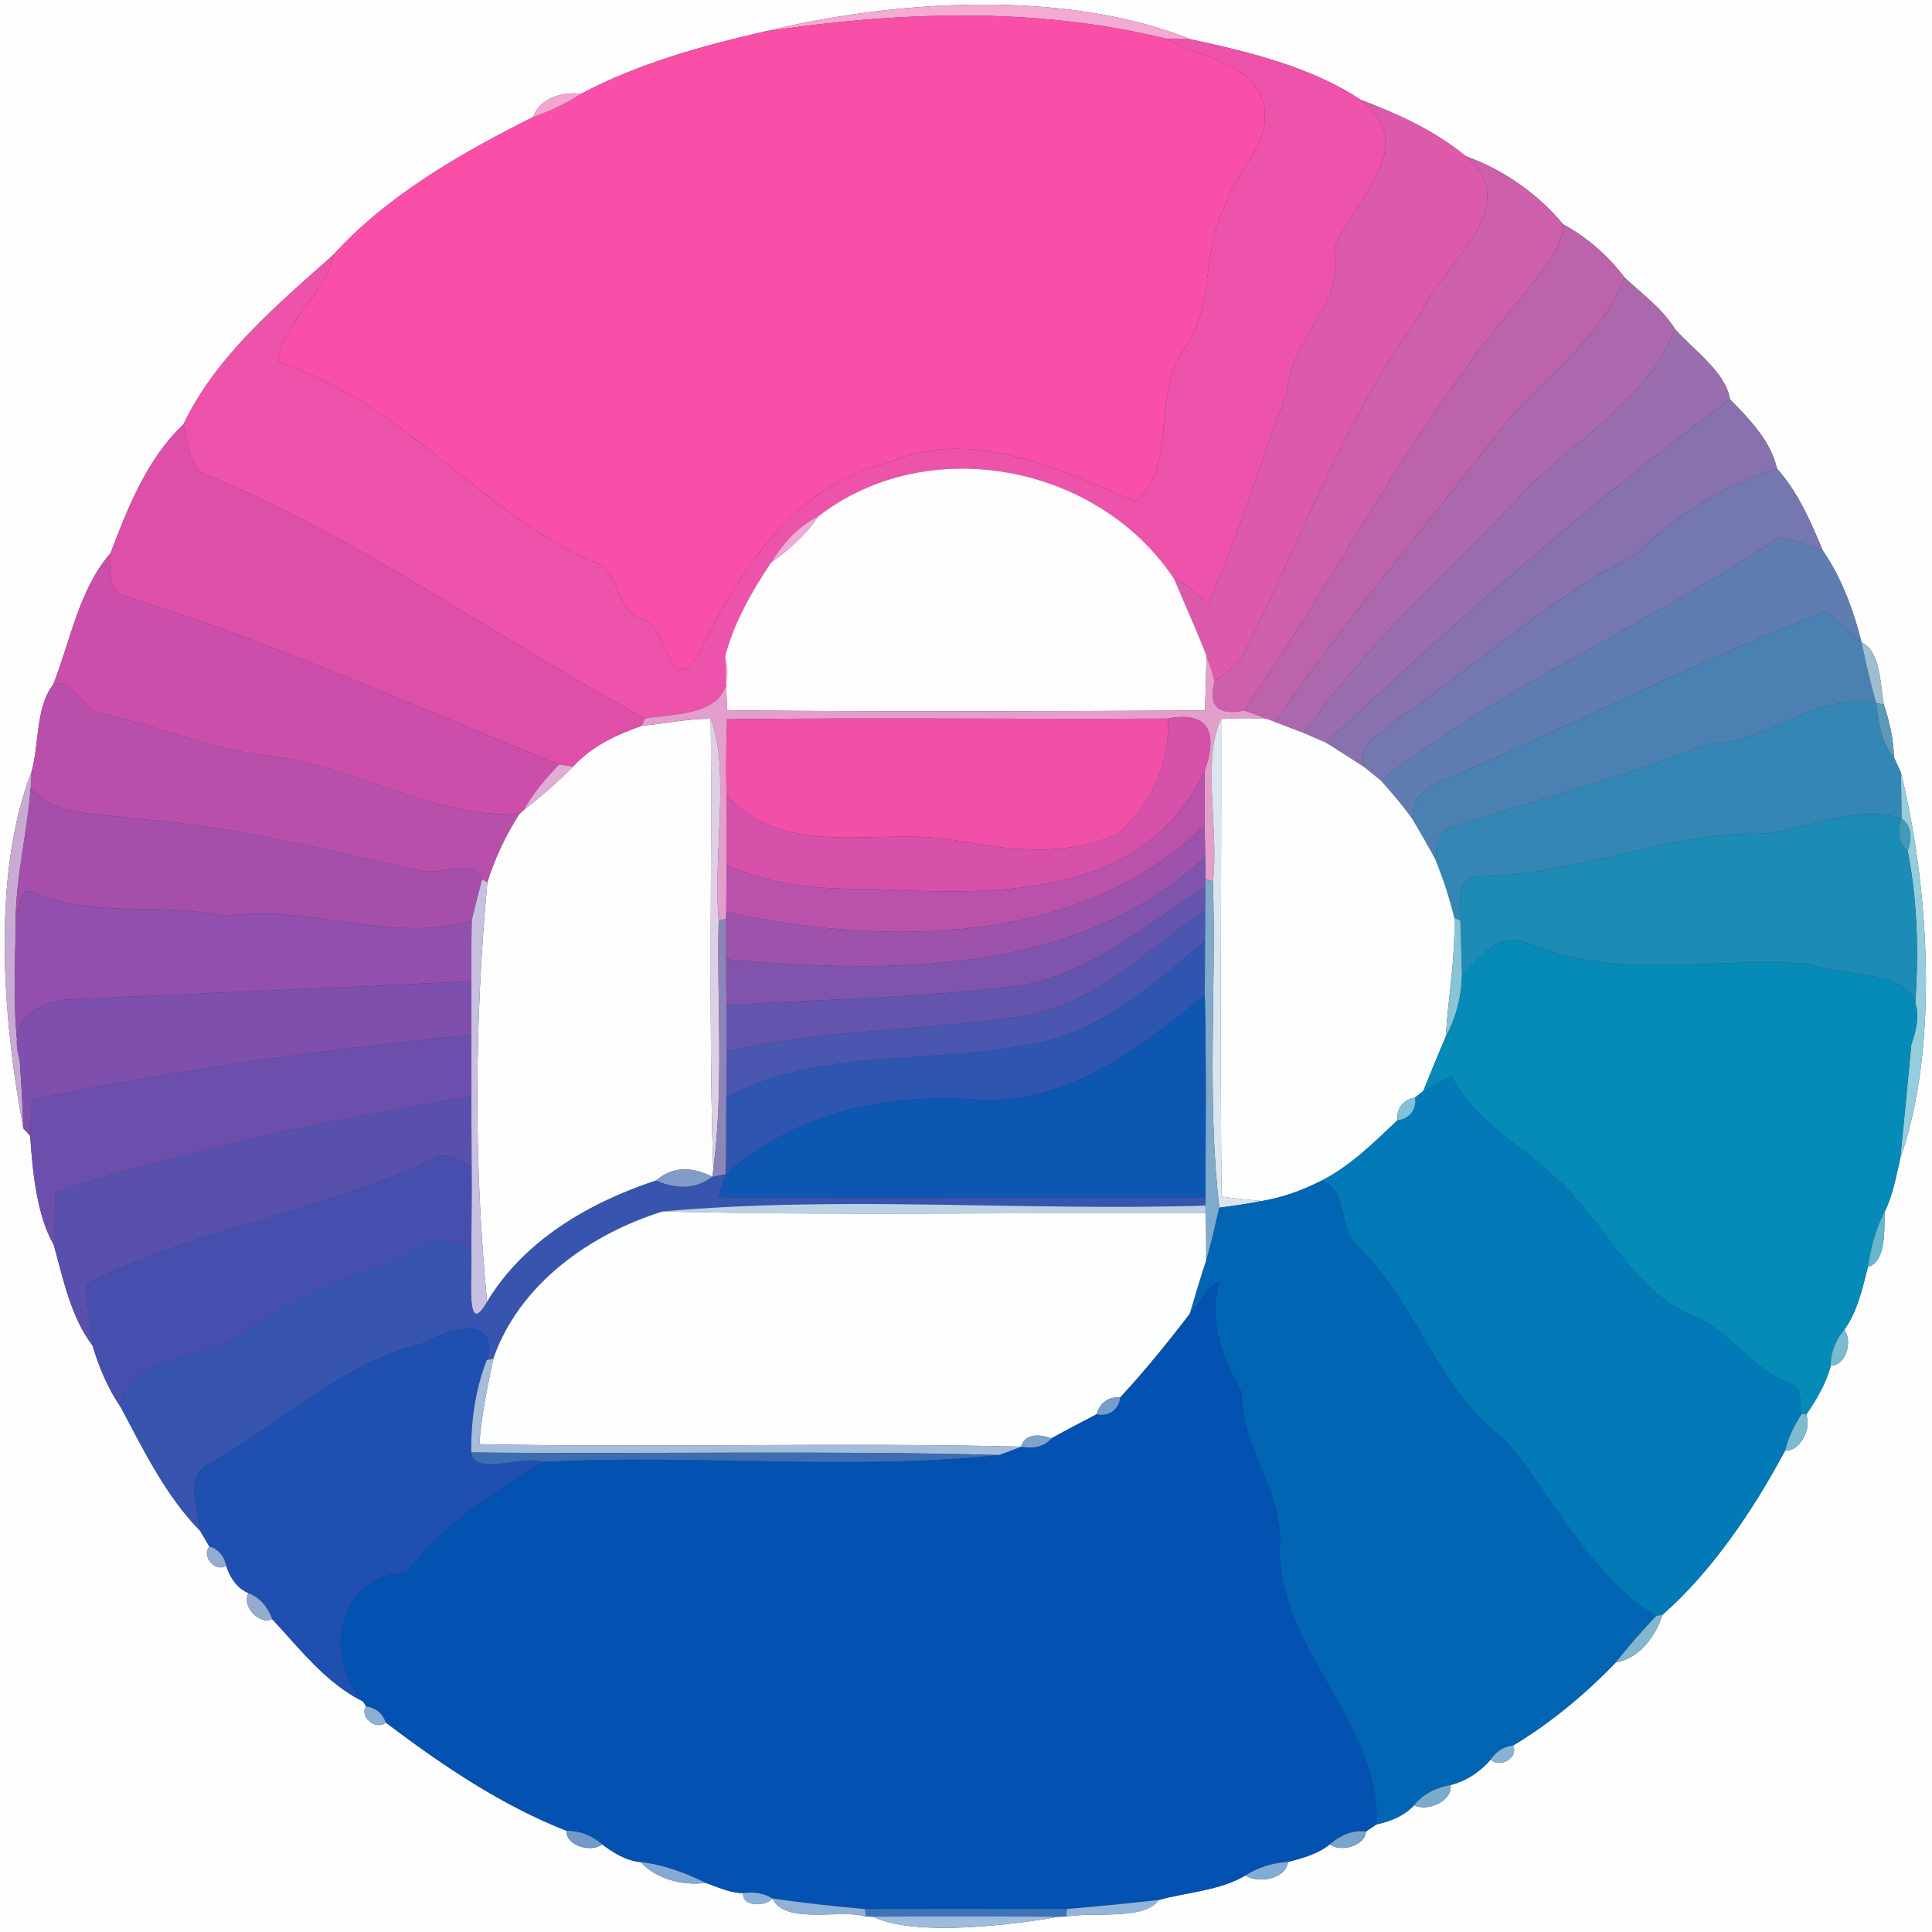 <?xml version="1.0" encoding="UTF-8" ?>
<!DOCTYPE svg PUBLIC "-//W3C//DTD SVG 1.1//EN" "http://www.w3.org/Graphics/SVG/1.1/DTD/svg11.dtd">
<svg width="250pt" height="250pt" viewBox="0 0 250 250" version="1.1" xmlns="http://www.w3.org/2000/svg">
<rect x="0" y="0" width="250" height="250" fill="#333333" stroke="none"/>
<g id="#fdfdfeff">
<path fill="#fdfdfe" opacity="1.00" d=" M 0.00 0.00 L 250.00 0.00 L 250.00 250.00 L 0.00 250.00 L 0.00 0.00 M 98.98 4.07 C 90.83 5.94 82.60 8.20 75.20 12.14 C 72.81 11.82 69.86 12.67 68.98 15.15 C 59.65 19.82 50.08 25.30 43.15 32.96 C 35.96 39.38 27.90 46.09 23.73 54.93 C 19.07 59.28 16.50 65.79 14.30 71.59 C 10.21 76.28 9.13 82.92 6.88 88.58 C 4.57 91.61 5.10 96.34 4.06 99.95 C -1.21 113.39 0.50 132.79 3.02 146.01 C 3.24 146.26 3.69 146.74 3.91 146.98 C 4.21 151.67 4.79 157.35 6.96 161.08 C 8.15 165.42 9.21 170.52 11.98 174.12 C 12.81 176.91 13.97 179.69 15.64 182.11 C 18.59 187.67 21.47 193.59 25.93 198.13 C 26.22 198.63 26.80 199.63 27.10 200.13 C 26.01 201.35 27.92 203.54 29.26 202.59 C 29.76 204.10 30.63 205.51 32.16 206.15 C 31.22 207.80 33.53 210.31 35.22 209.51 C 38.81 213.35 42.19 217.81 46.98 220.17 L 47.38 220.80 C 46.44 222.16 48.71 223.99 49.91 222.89 C 57.01 228.26 64.85 233.60 73.31 236.90 C 73.21 238.83 76.49 239.77 77.92 238.66 C 79.39 239.76 81.03 240.78 82.91 240.95 C 84.85 243.13 88.44 244.06 91.33 243.64 C 92.90 244.19 94.47 244.97 96.17 244.96 C 95.98 246.78 99.07 246.73 99.95 245.66 C 101.59 249.15 108.99 246.96 112.03 248.00 L 112.99 248.02 C 118.45 250.71 131.57 249.00 137.00 248.02 L 137.97 248.00 C 141.51 247.37 148.08 248.53 149.92 245.86 C 153.63 244.83 157.76 244.67 161.15 242.69 C 162.86 243.79 166.43 243.12 166.67 240.92 C 168.57 240.45 170.53 239.90 172.08 238.65 C 173.50 239.74 176.69 238.84 176.74 237.00 C 177.08 236.77 177.77 236.31 178.11 236.08 C 179.91 235.70 181.72 234.97 182.99 233.59 C 184.66 234.48 188.00 233.07 187.70 230.98 C 189.75 230.46 191.54 229.26 192.91 227.67 C 193.99 228.89 196.61 227.42 195.76 225.89 C 200.59 223.00 205.17 219.20 209.07 215.12 C 212.08 214.65 214.26 211.72 215.11 208.96 C 221.56 203.30 226.90 195.36 231.00 187.69 C 232.97 187.84 234.45 184.75 233.72 183.06 C 235.06 181.11 236.31 179.00 236.90 176.69 C 238.83 176.79 239.78 173.49 238.64 172.08 C 240.36 169.69 241.00 166.72 241.71 163.92 C 244.12 163.27 243.80 159.04 243.86 156.81 C 244.94 154.66 245.35 152.25 245.88 149.93 C 250.97 135.52 249.60 114.69 245.98 99.98 C 245.75 99.48 245.30 98.49 245.07 97.99 C 245.03 95.65 244.49 93.36 243.76 91.14 C 243.29 88.55 243.34 84.22 240.89 83.14 C 239.85 78.97 238.30 74.77 235.85 71.22 C 234.32 67.50 232.63 63.64 229.93 60.63 C 229.18 57.11 226.30 54.15 223.85 51.66 C 223.34 48.18 219.05 45.21 216.76 42.61 C 215.14 39.94 212.46 38.04 210.22 35.91 C 208.09 33.10 205.38 30.71 202.28 29.04 C 199.04 25.12 194.49 21.92 189.68 20.22 C 185.68 16.91 180.88 14.74 176.06 12.91 C 169.67 8.65 161.50 6.69 154.06 5.08 C 137.61 -1.52 115.37 0.07 98.98 4.07 Z" />
<path fill="#fdfdfe" opacity="1.00" d=" M 83.05 93.91 C 86.03 93.64 88.97 92.99 91.97 93.00 C 92.17 112.45 91.66 131.91 92.30 151.35 L 92.19 152.28 C 89.36 150.85 86.92 151.01 84.89 152.76 C 76.24 155.63 67.84 160.48 63.03 168.46 C 61.28 150.49 61.40 132.17 63.06 114.18 C 64.01 111.06 65.44 108.12 67.17 105.36 L 67.75 104.84 C 69.99 103.07 72.15 101.21 74.16 99.19 C 76.54 96.56 79.76 95.07 83.05 93.91 Z" />
</g>
<g id="#f3aad3ff">
<path fill="#f3aad3" opacity="1.00" d=" M 98.98 4.07 C 115.37 0.07 137.61 -1.52 154.06 5.08 C 153.27 5.06 151.69 5.03 150.90 5.01 C 133.92 0.83 116.17 1.51 98.98 4.07 Z" />
</g>
<g id="#fa4fa8ff">
<path fill="#fa4fa8" opacity="1.00" d=" M 98.98 4.07 C 116.17 1.51 133.92 0.83 150.90 5.01 C 155.38 7.56 162.83 8.06 163.64 14.29 C 164.10 19.07 159.77 22.30 158.54 26.61 C 155.39 32.45 157.25 39.79 153.19 45.20 C 149.04 50.73 152.38 60.69 146.91 64.87 C 136.92 60.72 125.85 55.16 114.90 59.89 C 102.25 62.92 95.50 74.35 90.11 85.08 C 86.46 90.42 86.57 80.84 82.98 80.05 C 79.23 78.73 80.57 73.46 76.37 72.56 C 61.52 65.64 51.71 51.86 36.01 46.85 C 36.73 41.29 42.16 38.22 43.15 32.96 C 50.08 25.30 59.65 19.82 68.98 15.15 C 71.16 14.39 73.26 13.39 75.20 12.14 C 82.60 8.20 90.83 5.94 98.98 4.07 Z" />
</g>
<g id="#ed53aaff">
<path fill="#ed53aa" opacity="1.00" d=" M 150.90 5.01 C 151.69 5.03 153.27 5.06 154.06 5.08 C 161.50 6.69 169.67 8.65 176.06 12.91 C 183.90 18.96 175.31 25.65 172.60 32.21 C 174.26 39.42 166.90 43.67 166.60 50.64 C 163.09 59.77 160.37 69.22 156.31 78.13 C 154.95 76.92 153.62 75.63 151.93 74.90 C 142.12 60.09 120.06 55.84 105.89 66.81 C 103.23 68.09 101.29 70.37 99.74 72.83 C 97.29 76.55 94.99 80.50 93.86 84.84 C 95.62 92.66 88.44 92.16 83.45 92.97 C 64.85 82.90 47.14 69.99 27.32 61.67 C 24.31 60.92 24.52 57.33 23.73 54.93 C 27.90 46.09 35.96 39.38 43.15 32.96 C 42.16 38.22 36.73 41.29 36.01 46.85 C 51.71 51.86 61.52 65.64 76.37 72.56 C 80.57 73.46 79.23 78.73 82.98 80.05 C 86.57 80.84 86.46 90.42 90.11 85.08 C 95.50 74.35 102.25 62.92 114.90 59.89 C 125.85 55.16 136.92 60.72 146.91 64.87 C 152.38 60.69 149.04 50.73 153.19 45.20 C 157.25 39.79 155.39 32.45 158.54 26.61 C 159.77 22.30 164.10 19.07 163.64 14.29 C 162.83 8.06 155.38 7.56 150.90 5.01 Z" />
</g>
<g id="#f2a6d0ff">
<path fill="#f2a6d0" opacity="1.00" d=" M 68.98 15.15 C 69.86 12.67 72.81 11.82 75.20 12.14 C 73.26 13.39 71.16 14.39 68.98 15.15 Z" />
</g>
<g id="#dd5aabff">
<path fill="#dd5aab" opacity="1.00" d=" M 176.06 12.91 C 180.88 14.74 185.68 16.91 189.68 20.22 C 197.54 26.95 186.49 34.15 183.75 40.74 C 173.89 54.15 168.27 70.07 160.84 84.83 C 159.90 86.23 158.51 87.19 157.17 88.17 C 156.88 87.06 156.53 85.96 156.13 84.87 C 154.82 81.51 153.32 78.22 151.93 74.90 C 153.62 75.63 154.95 76.92 156.31 78.13 C 160.37 69.22 163.09 59.77 166.60 50.64 C 166.90 43.67 174.26 39.42 172.60 32.21 C 175.31 25.65 183.90 18.96 176.06 12.91 Z" />
</g>
<g id="#cd5fabff">
<path fill="#cd5fab" opacity="1.00" d=" M 189.68 20.22 C 194.49 21.92 199.04 25.12 202.28 29.04 C 202.14 32.52 199.46 34.98 197.60 37.65 C 183.24 54.21 173.39 73.99 160.99 91.94 C 157.80 92.63 156.24 91.45 157.17 88.17 C 158.51 87.19 159.90 86.23 160.84 84.83 C 168.27 70.07 173.89 54.15 183.75 40.74 C 186.49 34.15 197.54 26.95 189.68 20.22 Z" />
</g>
<g id="#bc63acff">
<path fill="#bc63ac" opacity="1.00" d=" M 202.28 29.04 C 205.38 30.71 208.09 33.10 210.22 35.91 C 207.02 44.31 199.21 49.08 193.90 55.92 C 184.30 68.44 173.89 80.38 165.02 93.44 C 164.73 93.33 164.17 93.12 163.89 93.01 C 162.93 92.62 161.97 92.26 160.99 91.94 C 173.39 73.99 183.24 54.21 197.60 37.65 C 199.46 34.98 202.14 32.52 202.28 29.04 Z" />
</g>
<g id="#ab68adff">
<path fill="#ab68ad" opacity="1.00" d=" M 210.22 35.91 C 212.46 38.04 215.14 39.94 216.76 42.61 C 213.02 52.34 202.69 57.40 195.99 65.01 C 186.62 74.67 176.54 83.82 168.75 94.87 C 167.51 94.39 166.26 93.92 165.02 93.44 C 173.89 80.38 184.30 68.44 193.90 55.92 C 199.21 49.08 207.02 44.31 210.22 35.91 Z" />
</g>
<g id="#9a6daeff">
<path fill="#9a6dae" opacity="1.00" d=" M 195.99 65.01 C 202.69 57.40 213.02 52.34 216.76 42.61 C 219.05 45.21 223.34 48.18 223.85 51.66 C 205.40 65.29 188.32 80.46 171.59 96.11 C 170.64 95.70 169.70 95.28 168.75 94.87 C 176.54 83.82 186.62 74.67 195.99 65.01 Z" />
</g>
<g id="#8772afff">
<path fill="#8772af" opacity="1.00" d=" M 171.59 96.11 C 188.32 80.46 205.40 65.29 223.85 51.66 C 226.30 54.15 229.18 57.11 229.93 60.63 C 223.11 62.88 216.78 66.63 211.74 71.73 C 200.50 77.36 191.28 85.93 180.98 92.98 C 179.19 94.76 175.40 96.20 176.57 99.29 C 174.92 98.21 173.26 97.15 171.59 96.11 Z" />
</g>
<g id="#de4faaff">
<path fill="#de4faa" opacity="1.00" d=" M 14.30 71.59 C 16.50 65.79 19.07 59.28 23.73 54.93 C 24.52 57.33 24.31 60.92 27.32 61.67 C 47.14 69.99 64.85 82.90 83.45 92.97 L 83.05 93.91 C 79.76 95.07 76.54 96.56 74.16 99.19 C 73.71 99.12 72.80 99.00 72.35 98.93 C 53.88 91.48 35.71 83.26 16.67 77.30 C 13.72 76.77 14.32 73.81 14.30 71.59 Z" />
</g>
<g id="#fefcfdff">
<path fill="#fefcfd" opacity="1.00" d=" M 105.89 66.81 C 120.06 55.84 142.12 60.09 151.93 74.90 C 153.32 78.22 154.82 81.51 156.13 84.87 C 156.08 86.64 155.98 90.17 155.93 91.93 C 135.31 92.04 114.68 92.11 94.07 91.91 C 94.02 90.14 93.91 86.61 93.86 84.84 C 94.99 80.50 97.29 76.55 99.74 72.83 C 102.08 71.12 104.26 69.22 105.89 66.81 Z" />
</g>
<g id="#7477b0ff">
<path fill="#7477b0" opacity="1.00" d=" M 211.74 71.73 C 216.78 66.63 223.11 62.88 229.93 60.63 C 232.63 63.64 234.32 67.50 235.85 71.22 C 233.99 70.66 232.18 69.90 230.27 69.54 C 213.52 80.72 194.53 88.74 178.68 101.00 C 177.98 100.43 177.28 99.86 176.57 99.29 C 175.40 96.20 179.19 94.76 180.98 92.98 C 191.28 85.93 200.50 77.36 211.74 71.73 Z" />
</g>
<g id="#f0abd5ff">
<path fill="#f0abd5" opacity="1.00" d=" M 99.74 72.83 C 101.29 70.37 103.23 68.09 105.89 66.81 C 104.26 69.22 102.08 71.12 99.74 72.83 Z" />
</g>
<g id="#607db1ff">
<path fill="#607db1" opacity="1.00" d=" M 230.27 69.54 C 232.18 69.90 233.99 70.66 235.85 71.22 C 238.30 74.77 239.85 78.97 240.89 83.14 C 239.35 81.77 237.97 80.12 236.11 79.19 C 219.34 85.57 203.45 93.89 186.94 100.89 C 184.55 101.62 182.58 103.37 182.78 106.02 C 181.53 104.25 180.13 102.61 178.68 101.00 C 194.53 88.74 213.52 80.72 230.27 69.54 Z" />
</g>
<g id="#cb4faaff">
<path fill="#cb4faa" opacity="1.00" d=" M 6.88 88.58 C 9.13 82.92 10.21 76.28 14.30 71.59 C 14.32 73.81 13.72 76.77 16.67 77.30 C 35.71 83.26 53.88 91.48 72.35 98.93 C 70.60 100.72 68.99 102.66 67.75 104.84 L 67.17 105.36 C 55.79 105.80 46.14 99.24 35.14 97.86 C 27.71 97.13 20.86 94.05 13.61 92.43 C 10.50 92.43 10.03 87.67 6.88 88.58 Z" />
</g>
<g id="#4a81b2ff">
<path fill="#4a81b2" opacity="1.00" d=" M 186.94 100.89 C 203.45 93.89 219.34 85.57 236.11 79.19 C 237.97 80.12 239.35 81.77 240.89 83.14 C 241.44 85.78 242.04 88.42 242.79 91.02 C 235.22 89.43 228.72 96.24 221.13 96.22 C 210.09 100.59 198.61 103.62 187.30 107.20 C 185.93 108.06 185.99 109.73 185.70 111.13 C 184.76 109.40 183.78 107.70 182.78 106.02 C 182.58 103.37 184.55 101.62 186.94 100.89 Z" />
</g>
<g id="#9cbed0ff">
<path fill="#9cbed0" opacity="1.00" d=" M 240.89 83.14 C 243.34 84.22 243.29 88.55 243.76 91.14 L 242.79 91.02 C 242.04 88.42 241.44 85.78 240.89 83.14 Z" />
</g>
<g id="#e39ecbff">
<path fill="#e39ecb" opacity="1.00" d=" M 83.45 92.97 C 88.44 92.16 95.62 92.66 93.86 84.84 C 93.91 86.61 94.02 90.14 94.07 91.91 C 114.68 92.11 135.31 92.04 155.93 91.93 C 155.98 90.17 156.08 86.64 156.13 84.87 C 156.53 85.96 156.88 87.06 157.17 88.17 C 156.24 91.45 157.80 92.63 160.99 91.94 C 161.97 92.26 162.93 92.62 163.89 93.01 C 161.93 92.93 159.97 92.91 158.02 93.04 C 155.48 98.14 157.76 107.48 156.95 114.06 L 156.00 113.76 C 155.98 113.04 155.96 111.59 155.94 110.87 C 155.93 109.50 155.91 108.14 155.88 106.77 C 155.88 105.01 155.87 101.49 155.87 99.73 C 157.86 94.20 155.80 92.07 151.10 92.98 C 132.09 93.09 113.08 92.84 94.08 93.07 C 93.97 96.34 93.93 99.62 94.01 102.89 C 94.01 105.88 94.00 108.90 94.04 111.90 C 94.01 113.94 93.98 115.98 93.98 118.02 L 93.95 118.94 L 93.00 119.05 C 92.24 110.76 94.51 99.66 91.97 93.00 C 88.97 92.99 86.03 93.64 83.05 93.91 L 83.45 92.97 Z" />
</g>
<g id="#b850abff">
<path fill="#b850ab" opacity="1.00" d=" M 6.88 88.58 C 10.03 87.67 10.50 92.43 13.61 92.43 C 20.86 94.05 27.71 97.13 35.14 97.86 C 46.14 99.24 55.79 105.80 67.17 105.36 C 65.44 108.12 64.01 111.06 63.06 114.18 L 62.38 113.79 C 61.16 110.75 57.00 113.41 54.32 112.64 C 41.98 109.96 29.70 106.75 17.04 105.90 C 12.63 105.12 7.12 105.77 3.97 101.95 C 4.00 101.45 4.04 100.45 4.06 99.95 C 5.10 96.34 4.57 91.61 6.88 88.58 Z" />
</g>
<g id="#3486b4ff">
<path fill="#3486b4" opacity="1.00" d=" M 221.13 96.22 C 228.72 96.24 235.22 89.43 242.79 91.02 C 243.11 93.45 243.39 96.07 245.07 97.99 C 245.30 98.49 245.75 99.48 245.98 99.98 C 246.02 101.97 246.03 103.97 246.08 105.96 C 239.28 103.67 232.82 108.33 225.96 107.87 C 214.22 108.37 203.15 113.32 191.33 113.40 C 188.10 113.47 189.20 116.95 188.97 119.14 L 188.19 118.78 C 187.56 116.16 186.71 113.61 185.70 111.13 C 185.99 109.73 185.93 108.06 187.30 107.20 C 198.61 103.62 210.09 100.59 221.13 96.22 Z" />
</g>
<g id="#5d99b9ff">
<path fill="#5d99b9" opacity="1.00" d=" M 242.79 91.02 L 243.76 91.14 C 244.49 93.36 245.03 95.65 245.07 97.99 C 243.39 96.07 243.11 93.45 242.79 91.02 Z" />
</g>
<g id="#decfe4ff">
<path fill="#decfe4" opacity="1.00" d=" M 91.97 93.00 C 94.51 99.66 92.24 110.76 93.00 119.05 C 92.74 129.81 93.70 140.64 92.30 151.35 C 91.66 131.91 92.17 112.45 91.97 93.00 Z" />
</g>
<g id="#f050a8ff">
<path fill="#f050a8" opacity="1.00" d=" M 94.08 93.07 C 113.08 92.84 132.09 93.09 151.10 92.98 C 151.49 98.64 148.95 104.10 144.79 107.83 C 137.98 111.02 130.42 109.97 123.32 108.68 C 113.65 107.05 101.50 111.31 94.01 102.89 C 93.93 99.62 93.97 96.34 94.08 93.07 Z" />
</g>
<g id="#d751aaff">
<path fill="#d751aa" opacity="1.00" d=" M 151.10 92.98 C 155.80 92.07 157.86 94.20 155.87 99.73 C 148.33 116.04 129.22 115.88 114.00 115.07 C 107.26 115.12 100.24 114.80 94.04 111.90 C 94.00 108.90 94.01 105.88 94.01 102.89 C 101.50 111.31 113.65 107.05 123.32 108.68 C 130.42 109.97 137.98 111.02 144.79 107.83 C 148.95 104.10 151.49 98.64 151.10 92.98 Z" />
</g>
<g id="#dce5eeff">
<path fill="#dce5ee" opacity="1.00" d=" M 156.95 114.06 C 157.76 107.48 155.48 98.14 158.02 93.04 C 158.06 113.63 157.85 134.23 158.07 154.82 C 159.79 155.10 161.54 155.25 163.28 155.41 C 161.46 155.78 159.62 156.02 157.78 156.28 C 156.14 142.27 157.40 128.13 156.95 114.06 Z" />
</g>
<g id="#fcfdfdff">
<path fill="#fcfdfd" opacity="1.00" d=" M 158.02 93.04 C 159.97 92.91 161.93 92.93 163.89 93.01 C 164.17 93.12 164.73 93.33 165.02 93.44 C 166.26 93.92 167.51 94.39 168.75 94.87 C 169.70 95.28 170.64 95.70 171.59 96.11 C 173.26 97.15 174.92 98.21 176.57 99.29 C 177.28 99.86 177.98 100.43 178.68 101.00 C 180.13 102.61 181.53 104.25 182.78 106.02 C 183.78 107.70 184.76 109.40 185.70 111.13 C 186.71 113.61 187.56 116.16 188.19 118.78 C 188.35 123.94 187.40 129.02 187.08 134.15 C 186.06 136.48 185.14 138.85 184.16 141.19 C 183.89 141.41 183.37 141.83 183.10 142.04 C 181.65 142.23 180.63 143.47 180.85 144.95 C 177.80 147.83 174.80 150.83 171.04 152.76 C 168.59 154.01 165.99 154.96 163.28 155.41 C 161.54 155.25 159.79 155.10 158.07 154.82 C 157.85 134.23 158.06 113.63 158.02 93.04 Z" />
</g>
<g id="#e1acd4ff">
<path fill="#e1acd4" opacity="1.00" d=" M 72.35 98.93 C 72.80 99.00 73.71 99.12 74.16 99.19 C 72.15 101.21 69.99 103.07 67.75 104.84 C 68.99 102.66 70.60 100.72 72.35 98.93 Z" />
</g>
<g id="#c8abd3ff">
<path fill="#c8abd3" opacity="1.00" d=" M 3.02 146.01 C 0.50 132.79 -1.21 113.39 4.06 99.95 C 4.04 100.45 4.00 101.45 3.97 101.95 C 3.56 107.39 2.23 112.73 2.05 118.19 C 2.02 124.53 1.52 130.97 2.56 137.27 C 2.75 140.17 2.95 143.10 3.02 146.01 Z" />
</g>
<g id="#ba52abff">
<path fill="#ba52ab" opacity="1.00" d=" M 114.00 115.07 C 129.22 115.88 148.33 116.04 155.87 99.73 C 155.87 101.49 155.88 105.01 155.88 106.77 C 140.00 122.53 114.27 122.44 93.98 118.02 C 93.98 115.98 94.01 113.94 94.04 111.90 C 100.24 114.80 107.26 115.12 114.00 115.07 Z" />
</g>
<g id="#95cddcff">
<path fill="#95cddc" opacity="1.00" d=" M 245.98 99.98 C 249.60 114.69 250.97 135.52 245.88 149.93 C 246.39 145.03 246.86 140.12 247.31 135.22 C 248.32 126.87 248.46 118.37 246.85 110.08 C 247.36 108.69 247.47 106.90 246.08 105.96 C 246.03 103.97 246.02 101.97 245.98 99.98 Z" />
</g>
<g id="#a54fabff">
<path fill="#a54fab" opacity="1.00" d=" M 3.97 101.95 C 7.12 105.77 12.63 105.12 17.04 105.90 C 29.70 106.75 41.98 109.96 54.32 112.64 C 57.00 113.41 61.16 110.75 62.38 113.79 C 61.93 115.57 61.45 117.35 61.03 119.14 C 50.35 122.22 39.79 116.83 29.11 118.57 C 20.95 116.69 12.41 118.88 4.50 115.55 C 2.68 114.51 2.75 117.16 2.05 118.19 C 2.23 112.73 3.56 107.39 3.97 101.95 Z" />
</g>
<g id="#1c8bb6ff">
<path fill="#1c8bb6" opacity="1.00" d=" M 225.96 107.87 C 232.82 108.33 239.28 103.67 246.08 105.96 C 245.48 107.36 245.59 109.08 246.85 110.08 C 248.46 118.37 248.32 126.87 247.31 135.22 C 251.16 124.60 240.01 127.00 234.13 124.73 C 222.11 123.73 209.47 126.99 197.91 122.15 C 193.76 120.31 191.65 124.00 189.18 126.17 C 189.13 124.41 189.03 120.90 188.97 119.14 C 189.20 116.95 188.10 113.47 191.33 113.40 C 203.15 113.32 214.22 108.37 225.96 107.87 Z" />
</g>
<g id="#4399b8ff">
<path fill="#4399b8" opacity="1.00" d=" M 246.08 105.96 C 247.47 106.90 247.36 108.69 246.85 110.08 C 245.59 109.08 245.48 107.36 246.08 105.96 Z" />
</g>
<g id="#9d53abff">
<path fill="#9d53ab" opacity="1.00" d=" M 93.98 118.02 C 114.27 122.44 140.00 122.53 155.88 106.77 C 155.91 108.14 155.93 109.50 155.94 110.87 C 139.43 126.37 114.92 125.96 93.96 124.14 C 93.94 122.40 93.95 120.67 93.95 118.94 L 93.98 118.02 Z" />
</g>
<g id="#8054adff">
<path fill="#8054ad" opacity="1.00" d=" M 93.96 124.14 C 114.92 125.96 139.43 126.37 155.94 110.87 C 155.96 111.59 155.98 113.04 156.00 113.76 L 155.95 114.71 C 148.60 119.56 141.45 125.68 132.56 127.45 C 119.78 129.10 106.86 129.29 94.01 130.06 C 93.98 128.08 93.96 126.11 93.96 124.14 Z" />
</g>
<g id="#c7c0e0ff">
<path fill="#c7c0e0" opacity="1.00" d=" M 62.38 113.79 L 63.06 114.18 C 61.40 132.17 61.28 150.49 63.03 168.46 C 60.14 173.57 61.15 164.61 60.99 161.99 C 61.00 158.32 61.05 154.66 61.02 151.00 C 61.01 147.95 61.01 144.94 60.98 141.90 C 61.00 139.24 61.00 136.57 60.98 133.91 C 60.98 132.17 60.97 128.69 60.97 126.95 C 60.98 124.35 61.00 121.74 61.03 119.14 C 61.45 117.35 61.93 115.57 62.38 113.79 Z" />
</g>
<g id="#7faac9ff">
<path fill="#7faac9" opacity="1.00" d=" M 156.00 113.76 L 156.95 114.06 C 157.40 128.13 156.14 142.27 157.78 156.28 C 157.22 158.55 156.79 160.86 156.07 163.10 C 156.09 161.06 156.05 159.03 155.99 156.99 L 155.98 156.00 L 155.98 155.00 C 156.01 146.26 156.10 137.52 155.90 128.79 C 155.90 127.04 155.91 123.55 155.92 121.81 C 155.94 120.49 155.94 119.17 155.93 117.85 C 155.94 117.06 155.95 115.49 155.95 114.71 L 156.00 113.76 Z" />
</g>
<g id="#924fadff">
<path fill="#924fad" opacity="1.00" d=" M 2.05 118.19 C 2.75 117.16 2.68 114.51 4.50 115.55 C 12.41 118.88 20.95 116.69 29.11 118.57 C 39.79 116.83 50.35 122.22 61.03 119.14 C 61.00 121.74 60.98 124.35 60.97 126.95 C 43.43 127.89 25.86 128.50 8.32 129.38 C 4.25 129.99 1.03 132.22 2.56 137.27 C 1.52 130.97 2.02 124.53 2.05 118.19 Z" />
</g>
<g id="#6454aeff">
<path fill="#6454ae" opacity="1.00" d=" M 132.56 127.45 C 141.45 125.68 148.60 119.56 155.95 114.71 C 155.95 115.49 155.94 117.06 155.93 117.85 C 148.46 122.82 141.79 129.99 132.55 131.46 C 119.76 133.39 106.69 133.17 94.02 136.06 C 94.00 134.06 94.00 132.06 94.01 130.06 C 106.86 129.29 119.78 129.10 132.56 127.45 Z" />
</g>
<g id="#4a56afff">
<path fill="#4a56af" opacity="1.00" d=" M 132.55 131.46 C 141.79 129.99 148.46 122.82 155.93 117.85 C 155.94 119.17 155.94 120.49 155.92 121.81 C 149.31 127.15 142.70 133.39 134.03 135.01 C 120.83 137.84 106.29 135.37 93.99 142.00 C 93.98 140.02 93.99 138.04 94.02 136.06 C 106.69 133.17 119.76 133.39 132.55 131.46 Z" />
</g>
<g id="#8c85b9ff">
<path fill="#8c85b9" opacity="1.00" d=" M 93.00 119.05 L 93.95 118.94 C 93.95 120.67 93.94 122.40 93.96 124.14 C 93.96 126.11 93.98 128.08 94.01 130.06 C 94.00 132.06 94.00 134.06 94.02 136.06 C 93.99 138.04 93.98 140.02 93.99 142.00 C 93.95 145.31 94.02 148.64 93.92 151.96 C 93.49 152.04 92.62 152.20 92.19 152.28 L 92.30 151.35 C 93.70 140.64 92.74 129.81 93.00 119.05 Z" />
</g>
<g id="#88c3d6ff">
<path fill="#88c3d6" opacity="1.00" d=" M 188.19 118.78 L 188.97 119.14 C 189.03 120.90 189.13 124.41 189.18 126.17 C 189.12 128.97 188.44 131.69 187.08 134.15 C 187.40 129.02 188.35 123.94 188.19 118.78 Z" />
</g>
<g id="#2e56b0ff">
<path fill="#2e56b0" opacity="1.00" d=" M 134.03 135.01 C 142.70 133.39 149.31 127.15 155.92 121.81 C 155.91 123.55 155.90 127.04 155.90 128.79 C 147.53 135.50 138.72 142.55 127.33 142.37 C 115.28 141.26 103.12 143.77 93.92 151.96 C 94.02 148.64 93.95 145.31 93.99 142.00 C 106.29 135.37 120.83 137.84 134.03 135.01 Z" />
</g>
<g id="#068ab7ff">
<path fill="#068ab7" opacity="1.00" d=" M 189.18 126.17 C 191.65 124.00 193.76 120.31 197.91 122.15 C 209.47 126.99 222.11 123.73 234.13 124.73 C 240.01 127.00 251.16 124.60 247.31 135.22 C 246.86 140.12 246.39 145.03 245.88 149.93 C 245.35 152.25 244.94 154.66 243.86 156.81 C 242.72 159.03 242.06 161.45 241.71 163.92 C 241.00 166.72 240.36 169.69 238.64 172.08 C 237.55 173.38 236.88 174.97 236.90 176.69 C 236.31 179.00 235.06 181.11 233.72 183.06 L 233.17 182.93 C 232.72 181.74 233.38 179.64 231.88 179.17 C 226.75 177.28 223.85 172.11 218.76 170.13 C 210.99 166.68 207.88 158.46 201.93 153.04 C 197.28 148.31 190.90 145.37 187.82 139.26 C 186.56 139.82 185.36 140.53 184.16 141.19 C 185.14 138.85 186.06 136.48 187.08 134.15 C 188.44 131.69 189.12 128.97 189.18 126.17 Z" />
</g>
<g id="#7f4fadff">
<path fill="#7f4fad" opacity="1.00" d=" M 8.32 129.38 C 25.86 128.50 43.43 127.89 60.97 126.95 C 60.97 128.69 60.98 132.17 60.98 133.91 C 41.94 135.83 22.98 138.39 4.23 142.28 C 4.01 143.84 3.97 145.41 3.91 146.98 C 3.69 146.74 3.24 146.26 3.02 146.01 C 2.95 143.10 2.75 140.17 2.56 137.27 C 1.03 132.22 4.25 129.99 8.32 129.38 Z" />
</g>
<g id="#0d56b1ff">
<path fill="#0d56b1" opacity="1.00" d=" M 127.33 142.37 C 138.72 142.55 147.53 135.50 155.90 128.79 C 156.10 137.52 156.01 146.26 155.98 155.00 C 134.97 154.91 113.97 155.15 92.97 154.93 C 93.24 153.93 93.56 152.94 93.92 151.96 C 103.12 143.77 115.28 141.26 127.33 142.37 Z" />
</g>
<g id="#6c4fadff">
<path fill="#6c4fad" opacity="1.00" d=" M 4.23 142.28 C 22.98 138.39 41.94 135.83 60.98 133.91 C 61.00 136.57 61.00 139.24 60.98 141.90 C 42.84 144.88 24.67 148.52 7.19 154.28 C 7.13 155.98 7.01 159.38 6.96 161.08 C 4.79 157.35 4.21 151.67 3.91 146.98 C 3.97 145.41 4.01 143.84 4.23 142.28 Z" />
</g>
<g id="#027ab7ff">
<path fill="#027ab7" opacity="1.00" d=" M 184.16 141.19 C 185.36 140.53 186.56 139.82 187.82 139.26 C 190.90 145.37 197.28 148.31 201.93 153.04 C 207.88 158.46 210.99 166.68 218.76 170.13 C 223.85 172.11 226.75 177.28 231.88 179.17 C 233.38 179.64 232.72 181.74 233.17 182.93 C 232.18 184.39 231.43 185.99 231.00 187.69 C 226.90 195.36 221.56 203.30 215.11 208.96 L 214.31 209.10 C 205.80 204.03 201.10 193.77 194.73 186.29 C 186.07 180.00 183.40 168.64 175.72 161.30 C 173.10 159.03 174.50 153.97 171.04 152.76 C 174.80 150.83 177.80 147.83 180.85 144.95 C 182.34 144.83 183.36 143.52 183.10 142.04 C 183.37 141.83 183.89 141.41 184.16 141.19 Z" />
</g>
<g id="#5950aeff">
<path fill="#5950ae" opacity="1.00" d=" M 7.19 154.28 C 24.67 148.52 42.84 144.88 60.98 141.90 C 61.01 144.94 61.01 147.95 61.02 151.00 C 59.44 150.25 57.76 148.81 56.00 149.96 C 41.56 156.85 25.34 158.87 11.08 166.20 C 11.30 168.82 11.63 171.50 11.98 174.12 C 9.21 170.52 8.15 165.42 6.96 161.08 C 7.01 159.38 7.13 155.98 7.19 154.28 Z" />
</g>
<g id="#82c1d5ff">
<path fill="#82c1d5" opacity="1.00" d=" M 180.85 144.95 C 180.63 143.47 181.65 142.23 183.10 142.04 C 183.36 143.52 182.34 144.83 180.85 144.95 Z" />
</g>
<g id="#464faeff">
<path fill="#464fae" opacity="1.00" d=" M 56.00 149.96 C 57.76 148.81 59.44 150.25 61.02 151.00 C 61.05 154.66 61.00 158.32 60.99 161.99 C 57.32 158.63 53.33 162.43 49.65 163.65 C 43.02 165.95 36.66 168.82 30.89 172.84 C 26.37 176.27 16.53 175.10 15.64 182.11 C 13.97 179.69 12.81 176.91 11.98 174.12 C 11.63 171.50 11.30 168.82 11.08 166.20 C 25.34 158.87 41.56 156.85 56.00 149.96 Z" />
</g>
<g id="#839bc8ff">
<path fill="#839bc8" opacity="1.00" d=" M 84.89 152.76 C 86.92 151.01 89.36 150.85 92.19 152.28 C 90.12 153.84 87.68 154.00 84.89 152.76 Z" />
</g>
<g id="#3755afff">
<path fill="#3755af" opacity="1.00" d=" M 92.19 152.28 C 92.62 152.20 93.49 152.04 93.92 151.96 C 93.56 152.94 93.24 153.93 92.97 154.93 C 113.97 155.15 134.97 154.91 155.98 155.00 L 155.98 156.00 C 132.62 156.73 108.93 154.68 85.75 156.76 C 76.33 159.69 67.17 166.19 63.84 175.80 L 62.98 176.00 C 64.73 170.15 58.12 171.72 54.90 173.78 C 44.39 176.22 36.48 184.12 27.29 189.28 C 23.68 191.00 25.63 195.12 25.93 198.13 C 21.47 193.59 18.59 187.67 15.64 182.11 C 16.53 175.10 26.37 176.27 30.89 172.84 C 36.66 168.82 43.02 165.95 49.65 163.65 C 53.33 162.43 57.32 158.63 60.99 161.99 C 61.15 164.61 60.14 173.57 63.03 168.46 C 67.84 160.48 76.24 155.63 84.89 152.76 C 87.68 154.00 90.12 153.84 92.19 152.28 Z" />
</g>
<g id="#0265b4ff">
<path fill="#0265b4" opacity="1.00" d=" M 163.28 155.41 C 165.99 154.96 168.59 154.01 171.04 152.76 C 174.50 153.97 173.10 159.03 175.72 161.30 C 183.40 168.64 186.07 180.00 194.73 186.29 C 201.10 193.77 205.80 204.03 214.31 209.10 C 212.48 211.03 210.74 213.04 209.07 215.12 C 205.17 219.20 200.59 223.00 195.76 225.89 C 194.55 225.97 193.58 226.70 192.91 227.67 C 191.54 229.26 189.75 230.46 187.70 230.98 C 185.89 231.31 184.15 232.11 182.99 233.59 C 181.72 234.97 179.91 235.70 178.11 236.08 C 178.73 223.15 165.49 213.30 165.60 200.53 C 166.25 193.14 160.59 187.47 160.67 180.17 C 158.29 175.76 156.19 171.05 157.85 165.82 C 156.05 166.68 155.25 168.63 153.94 170.03 C 154.63 167.71 155.31 165.39 156.07 163.10 C 156.79 160.86 157.22 158.55 157.78 156.28 C 159.62 156.02 161.46 155.78 163.28 155.41 Z" />
</g>
<g id="#bbd2e5ff">
<path fill="#bbd2e5" opacity="1.00" d=" M 85.75 156.76 C 108.93 154.68 132.62 156.73 155.98 156.00 L 155.99 156.99 C 132.58 156.84 109.15 157.34 85.75 156.76 Z" />
</g>
<g id="#fdfefeff">
<path fill="#fdfefe" opacity="1.00" d=" M 63.84 175.80 C 67.17 166.19 76.33 159.69 85.75 156.76 C 109.15 157.34 132.58 156.84 155.99 156.99 C 156.05 159.03 156.09 161.06 156.07 163.10 C 155.31 165.39 154.63 167.71 153.94 170.03 C 151.09 173.76 148.13 177.41 144.94 180.85 C 143.49 180.66 142.25 181.60 141.92 183.00 C 139.95 184.02 137.98 185.05 136.05 186.13 C 134.70 185.59 132.61 185.42 132.14 187.20 C 108.77 186.63 85.38 187.35 62.02 186.88 C 62.29 183.13 63.07 179.47 63.84 175.80 Z" />
</g>
<g id="#67b6ceff">
<path fill="#67b6ce" opacity="1.00" d=" M 241.71 163.92 C 242.06 161.45 242.72 159.03 243.86 156.81 C 243.80 159.04 244.12 163.27 241.71 163.92 Z" />
</g>
<g id="#0351b1ff">
<path fill="#0351b1" opacity="1.00" d=" M 153.94 170.03 C 155.25 168.63 156.05 166.68 157.85 165.82 C 156.19 171.05 158.29 175.76 160.67 180.17 C 160.59 187.47 166.25 193.14 165.60 200.53 C 165.49 213.30 178.73 223.15 178.11 236.08 C 177.77 236.31 177.08 236.77 176.74 237.00 C 174.98 236.77 173.39 237.54 172.08 238.65 C 170.53 239.90 168.57 240.45 166.67 240.92 C 164.71 241.05 162.80 241.63 161.15 242.69 C 157.76 244.67 153.63 244.83 149.92 245.86 C 145.96 246.29 142.00 246.70 138.04 247.02 C 129.34 247.00 120.65 246.98 111.95 247.03 C 107.94 246.69 103.94 246.23 99.95 245.66 C 98.82 244.94 97.48 244.80 96.17 244.96 C 94.47 244.97 92.90 244.19 91.33 243.64 C 88.67 242.35 85.86 241.28 82.91 240.95 C 81.03 240.78 79.39 239.76 77.92 238.66 C 76.63 237.52 75.03 236.89 73.31 236.90 C 64.85 233.60 57.01 228.26 49.91 222.89 C 49.54 221.73 48.56 220.97 47.38 220.80 L 46.98 220.17 C 41.66 214.13 43.73 203.86 52.61 203.47 C 57.25 197.24 63.79 193.24 70.28 189.17 C 89.89 188.13 109.82 190.32 129.27 188.28 C 130.23 187.94 131.19 187.58 132.14 187.20 C 133.54 187.46 135.07 187.29 136.05 186.13 C 137.98 185.05 139.95 184.02 141.92 183.00 C 143.41 183.38 144.82 182.39 144.94 180.85 C 148.13 177.41 151.09 173.76 153.94 170.03 Z" />
</g>
<g id="#1f4fb0ff">
<path fill="#1f4fb0" opacity="1.00" d=" M 54.90 173.78 C 58.12 171.72 64.73 170.15 62.98 176.00 C 61.51 179.80 60.93 183.88 60.98 187.95 C 61.35 191.10 67.76 188.21 70.28 189.17 C 63.79 193.24 57.25 197.24 52.61 203.47 C 43.73 203.86 41.66 214.13 46.98 220.17 C 42.19 217.81 38.81 213.35 35.22 209.51 C 34.69 208.01 33.67 206.74 32.16 206.15 C 30.63 205.51 29.76 204.10 29.26 202.59 C 29.03 201.43 28.27 200.42 27.10 200.13 C 26.80 199.63 26.22 198.63 25.93 198.13 C 25.63 195.12 23.68 191.00 27.29 189.28 C 36.48 184.12 44.39 176.22 54.90 173.78 Z" />
</g>
<g id="#79bbd0ff">
<path fill="#79bbd0" opacity="1.00" d=" M 236.90 176.69 C 236.88 174.97 237.55 173.38 238.64 172.08 C 239.78 173.49 238.83 176.79 236.90 176.69 Z" />
</g>
<g id="#a5bddaff">
<path fill="#a5bdda" opacity="1.00" d=" M 62.98 176.00 L 63.84 175.80 C 63.07 179.47 62.29 183.13 62.02 186.88 C 85.38 187.35 108.77 186.63 132.14 187.20 C 131.19 187.58 130.23 187.94 129.27 188.28 C 106.51 187.67 83.74 188.19 60.98 187.95 C 60.93 183.88 61.51 179.80 62.98 176.00 Z" />
</g>
<g id="#759dcbff">
<path fill="#759dcb" opacity="1.00" d=" M 141.92 183.00 C 142.25 181.60 143.49 180.66 144.94 180.85 C 144.82 182.39 143.41 183.38 141.92 183.00 Z" />
</g>
<g id="#7cbbd1ff">
<path fill="#7cbbd1" opacity="1.00" d=" M 233.17 182.93 L 233.72 183.06 C 234.45 184.75 232.97 187.84 231.00 187.69 C 231.43 185.99 232.18 184.39 233.17 182.93 Z" />
</g>
<g id="#80a3ccff">
<path fill="#80a3cc" opacity="1.00" d=" M 132.14 187.20 C 132.61 185.42 134.70 185.59 136.05 186.13 C 135.07 187.29 133.54 187.46 132.14 187.20 Z" />
</g>
<g id="#3d6db2ff">
<path fill="#3d6db2" opacity="1.00" d=" M 60.98 187.95 C 83.74 188.19 106.51 187.67 129.27 188.28 C 109.82 190.32 89.89 188.13 70.28 189.17 C 67.76 188.21 61.35 191.10 60.98 187.95 Z" />
</g>
<g id="#92abd1ff">
<path fill="#92abd1" opacity="1.00" d=" M 27.10 200.13 C 28.27 200.42 29.03 201.43 29.26 202.59 C 27.92 203.54 26.01 201.35 27.10 200.13 Z" />
</g>
<g id="#94accfff">
<path fill="#94accf" opacity="1.00" d=" M 32.16 206.15 C 33.67 206.74 34.69 208.01 35.22 209.51 C 33.53 210.31 31.22 207.80 32.16 206.15 Z" />
</g>
<g id="#82b7cfff">
<path fill="#82b7cf" opacity="1.00" d=" M 214.31 209.10 L 215.11 208.96 C 214.26 211.72 212.08 214.65 209.07 215.12 C 210.74 213.04 212.48 211.03 214.31 209.10 Z" />
</g>
<g id="#8dadd3ff">
<path fill="#8dadd3" opacity="1.00" d=" M 47.38 220.80 C 48.56 220.97 49.54 221.73 49.91 222.89 C 48.71 223.99 46.44 222.16 47.38 220.80 Z" />
</g>
<g id="#88b4d4ff">
<path fill="#88b4d4" opacity="1.00" d=" M 192.91 227.67 C 193.58 226.70 194.55 225.97 195.76 225.89 C 196.61 227.42 193.99 228.89 192.91 227.67 Z" />
</g>
<g id="#7babccff">
<path fill="#7babcc" opacity="1.00" d=" M 182.99 233.59 C 184.15 232.11 185.89 231.31 187.70 230.98 C 188.00 233.07 184.66 234.48 182.99 233.59 Z" />
</g>
<g id="#7299c7ff">
<path fill="#7299c7" opacity="1.00" d=" M 73.31 236.90 C 75.03 236.89 76.63 237.52 77.92 238.66 C 76.49 239.77 73.21 238.83 73.31 236.90 Z" />
</g>
<g id="#7aa5cbff">
<path fill="#7aa5cb" opacity="1.00" d=" M 172.08 238.65 C 173.39 237.54 174.98 236.77 176.74 237.00 C 176.69 238.84 173.50 239.74 172.08 238.65 Z" />
</g>
<g id="#82aad4ff">
<path fill="#82aad4" opacity="1.00" d=" M 82.91 240.95 C 85.86 241.28 88.67 242.35 91.33 243.64 C 88.44 244.06 84.85 243.13 82.91 240.95 Z" />
</g>
<g id="#81add5ff">
<path fill="#81add5" opacity="1.00" d=" M 161.15 242.69 C 162.80 241.63 164.71 241.05 166.67 240.92 C 166.43 243.12 162.86 243.79 161.15 242.69 Z" />
</g>
<g id="#8ab2d8ff">
<path fill="#8ab2d8" opacity="1.00" d=" M 96.17 244.96 C 97.48 244.80 98.82 244.94 99.95 245.66 C 99.07 246.73 95.98 246.78 96.17 244.96 Z" />
</g>
<g id="#91b2d7ff">
<path fill="#91b2d7" opacity="1.00" d=" M 99.95 245.66 C 103.94 246.23 107.94 246.69 111.95 247.03 L 112.03 248.00 C 108.99 246.96 101.59 249.15 99.95 245.66 Z" />
</g>
<g id="#92b5d9ff">
<path fill="#92b5d9" opacity="1.00" d=" M 138.04 247.02 C 142.00 246.70 145.96 246.29 149.92 245.86 C 148.08 248.53 141.51 247.37 137.97 248.00 L 138.04 247.02 Z" />
</g>
<g id="#3c74b9ff">
<path fill="#3c74b9" opacity="1.00" d=" M 111.95 247.03 C 120.65 246.98 129.34 247.00 138.04 247.02 L 137.97 248.00 L 137.00 248.02 C 128.99 247.99 120.99 247.97 112.99 248.02 L 112.03 248.00 L 111.95 247.03 Z" />
</g>
<g id="#9ebdddff">
<path fill="#9ebddd" opacity="1.00" d=" M 112.99 248.02 C 120.99 247.97 128.99 247.99 137.00 248.02 C 131.57 249.00 118.45 250.71 112.99 248.02 Z" />
</g>
</svg>
